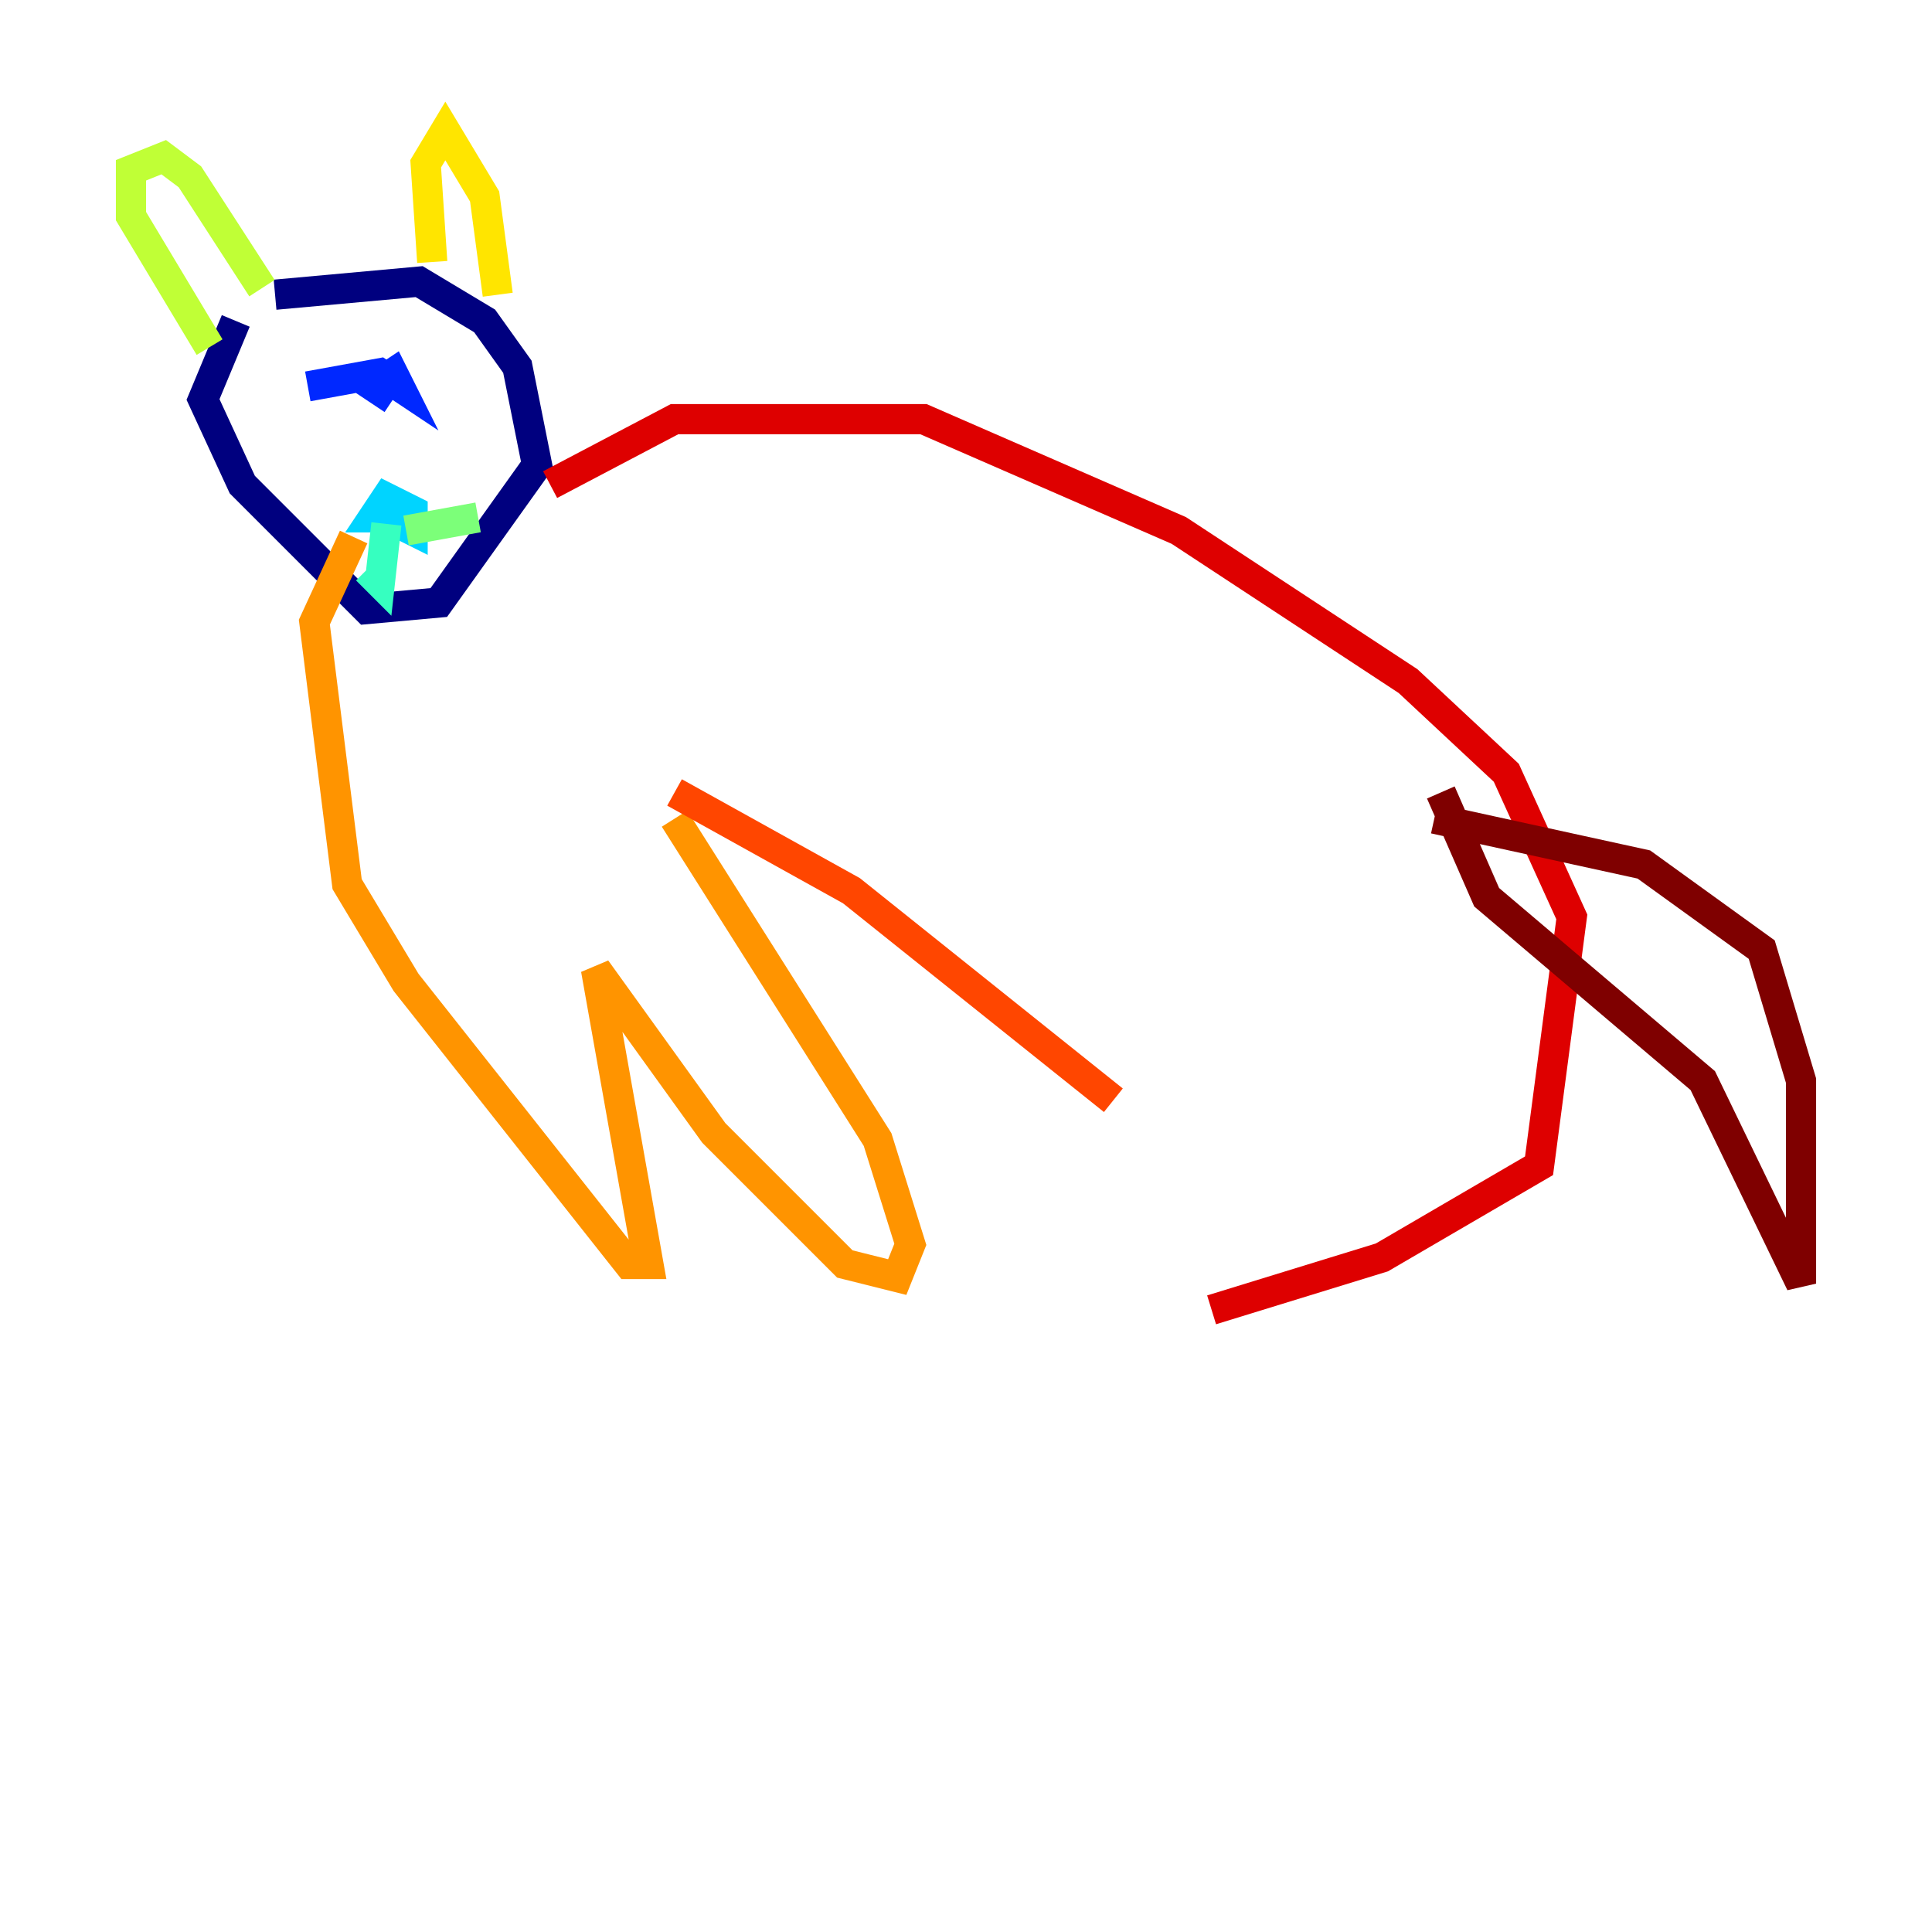 <?xml version="1.0" encoding="utf-8" ?>
<svg baseProfile="tiny" height="128" version="1.2" viewBox="0,0,128,128" width="128" xmlns="http://www.w3.org/2000/svg" xmlns:ev="http://www.w3.org/2001/xml-events" xmlns:xlink="http://www.w3.org/1999/xlink"><defs /><polyline fill="none" points="15.62,21.261 13.451,26.468 16.054,32.108 24.298,40.352 29.071,39.919 35.58,30.807 34.278,24.298 32.108,21.261 27.77,18.658 18.224,19.525" stroke="#00007f" stroke-width="2" /><polyline fill="none" points="20.393,25.6 20.393,25.6" stroke="#0000de" stroke-width="2" /><polyline fill="none" points="20.393,25.6 25.166,24.732 26.468,25.6 26.034,24.732 24.732,25.6 26.034,26.468" stroke="#0028ff" stroke-width="2" /><polyline fill="none" points="20.393,27.336 20.393,27.336" stroke="#0080ff" stroke-width="2" /><polyline fill="none" points="25.6,34.278 27.336,35.146 27.336,33.844 25.6,32.976 24.732,34.278 26.468,34.278" stroke="#00d4ff" stroke-width="2" /><polyline fill="none" points="25.6,34.712 25.166,38.617 24.298,37.749" stroke="#36ffc0" stroke-width="2" /><polyline fill="none" points="26.902,35.146 31.675,34.278" stroke="#7cff79" stroke-width="2" /><polyline fill="none" points="13.885,22.997 8.678,14.319 8.678,11.281 10.848,10.414 12.583,11.715 17.356,19.091" stroke="#c0ff36" stroke-width="2" /><polyline fill="none" points="28.637,17.356 28.203,10.848 29.505,8.678 32.108,13.017 32.976,19.525" stroke="#ffe500" stroke-width="2" /><polyline fill="none" points="23.43,35.58 20.827,41.22 22.997,58.576 26.902,65.085 41.654,83.742 42.956,83.742 39.485,64.217 47.295,75.064 55.973,83.742 59.444,84.61 60.312,82.441 58.142,75.498 44.691,54.237" stroke="#ff9400" stroke-width="2" /><polyline fill="none" points="44.691,52.502 56.407,59.01 73.763,72.895" stroke="#ff4600" stroke-width="2" /><polyline fill="none" points="36.447,32.108 44.691,27.77 61.18,27.77 78.102,35.146 93.288,45.125 99.797,51.2 104.136,60.746 101.966,77.234 91.552,83.308 80.271,86.78" stroke="#de0000" stroke-width="2" /><polyline fill="none" points="95.024,54.237 108.909,57.275 116.719,62.915 119.322,71.593 119.322,85.044 112.814,71.593 98.495,59.444 95.458,52.502" stroke="#7f0000" stroke-width="2" /></svg>